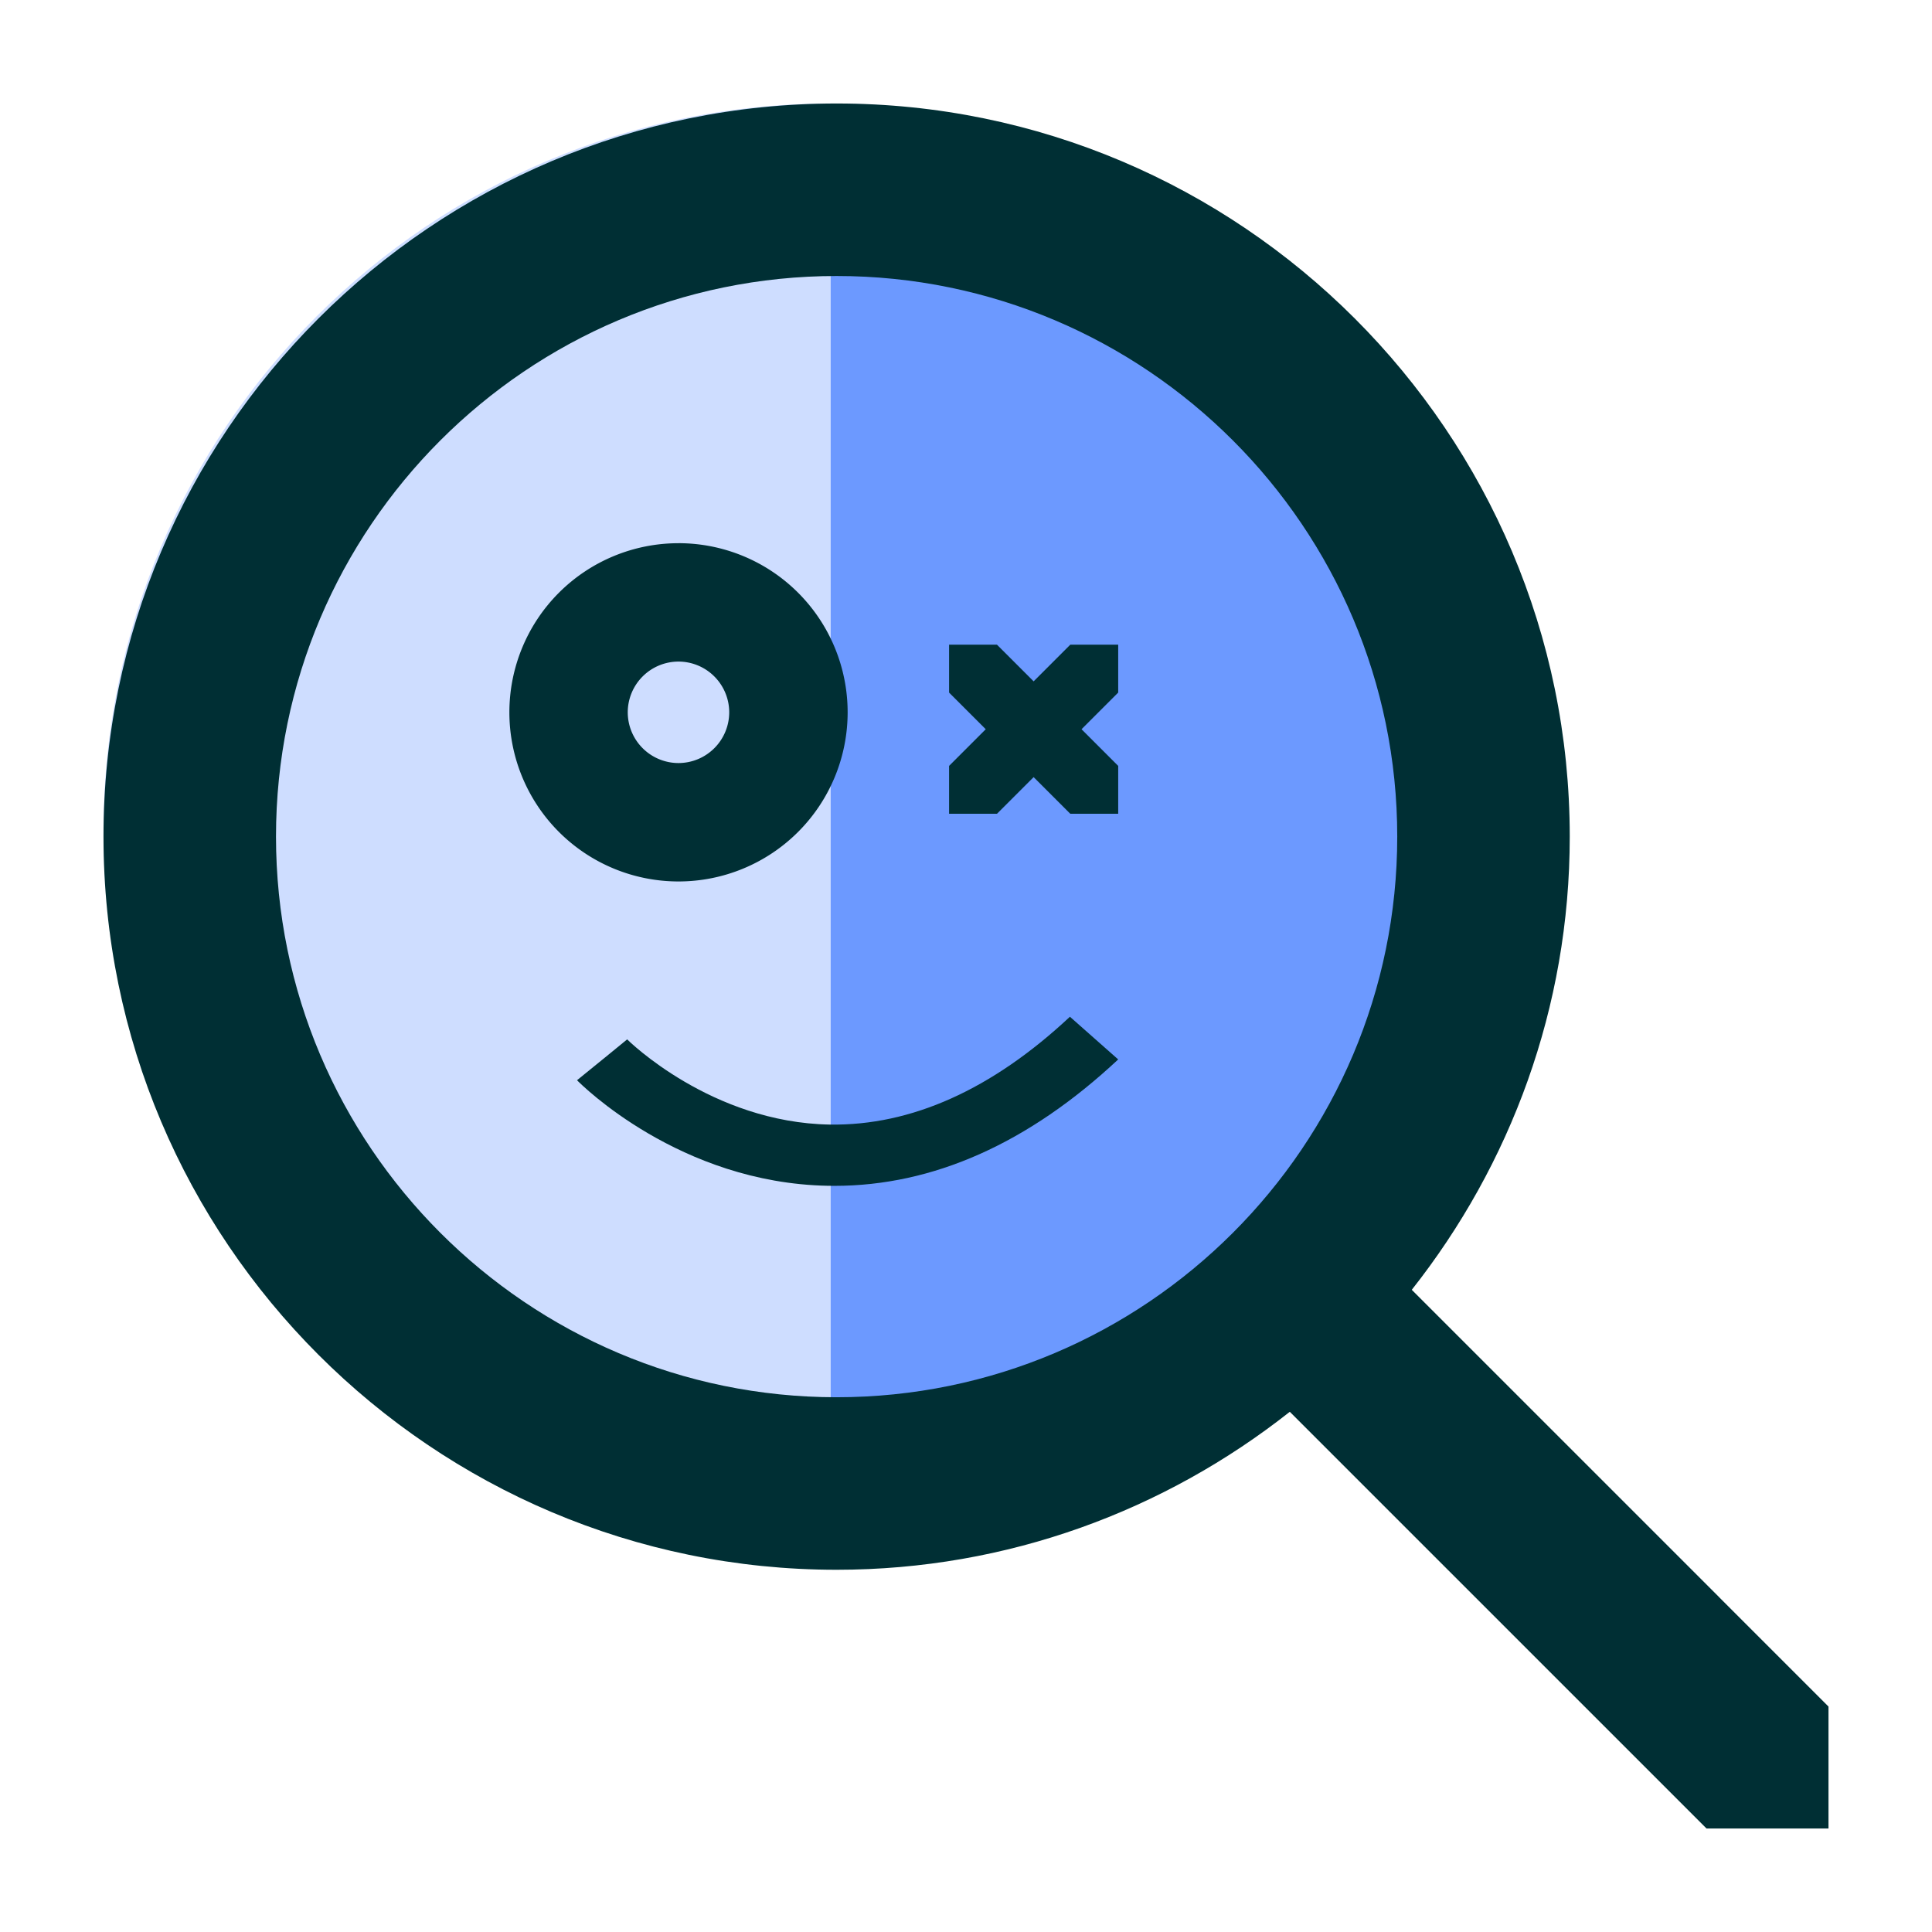 <svg xmlns="http://www.w3.org/2000/svg" width="104" height="104"><g fill="none" fill-rule="evenodd"><path fill="#CEDDFF" d="M83.862 44.717c0 21.62-17.526 39.145-39.145 39.145-21.62 0-39.146-17.526-39.146-39.145 0-21.62 17.526-39.146 39.146-39.146s39.144 17.526 39.144 39.146"/><path fill="#6C99FF" d="M44.717 83.862V5.571c26.097 11.684 39.144 24.733 39.144 39.146S70.814 72.178 44.717 83.861z"/><path fill="#002F34" d="M45.035 75.214c-16.64 0-30.178-13.538-30.178-30.179 0-16.64 13.538-30.178 30.178-30.178s30.179 13.537 30.179 30.178-13.539 30.179-30.179 30.179zm47.493 10.747l-16.532-16.53C81.303 62.71 84.5 54.247 84.5 45.036c0-21.761-17.704-39.465-39.465-39.465-21.76 0-39.464 17.703-39.464 39.464s17.703 39.466 39.464 39.466c9.21 0 17.674-3.197 24.395-8.504l16.533 16.532 5.9 5.9h6.565v-6.565l-5.9-5.9z"/><path fill="#002F34" d="M36.523 29.241a9.104 9.104 0 10.002 18.208 9.104 9.104 0 00-.002-18.209m0 6.373a2.734 2.734 0 012.731 2.731 2.734 2.734 0 01-2.73 2.731 2.734 2.734 0 01-2.732-2.73 2.734 2.734 0 012.731-2.732m14.566 1.668l6.526 6.525h2.578v-2.578l-6.526-6.525h-2.578z"/><path fill="#002F34" d="M60.193 37.281l-6.526 6.525h-2.578v-2.578l6.526-6.525h2.578zM44.916 63.834c-.118 0-.236 0-.355-.003-7.98-.153-13.278-5.456-13.5-5.682l2.702-2.196-1.35 1.098 1.347-1.101c.044.044 4.523 4.48 10.914 4.586 4.374.067 8.725-1.88 12.92-5.805l2.599 2.298c-4.829 4.517-9.967 6.805-15.277 6.805"/></g></svg>
